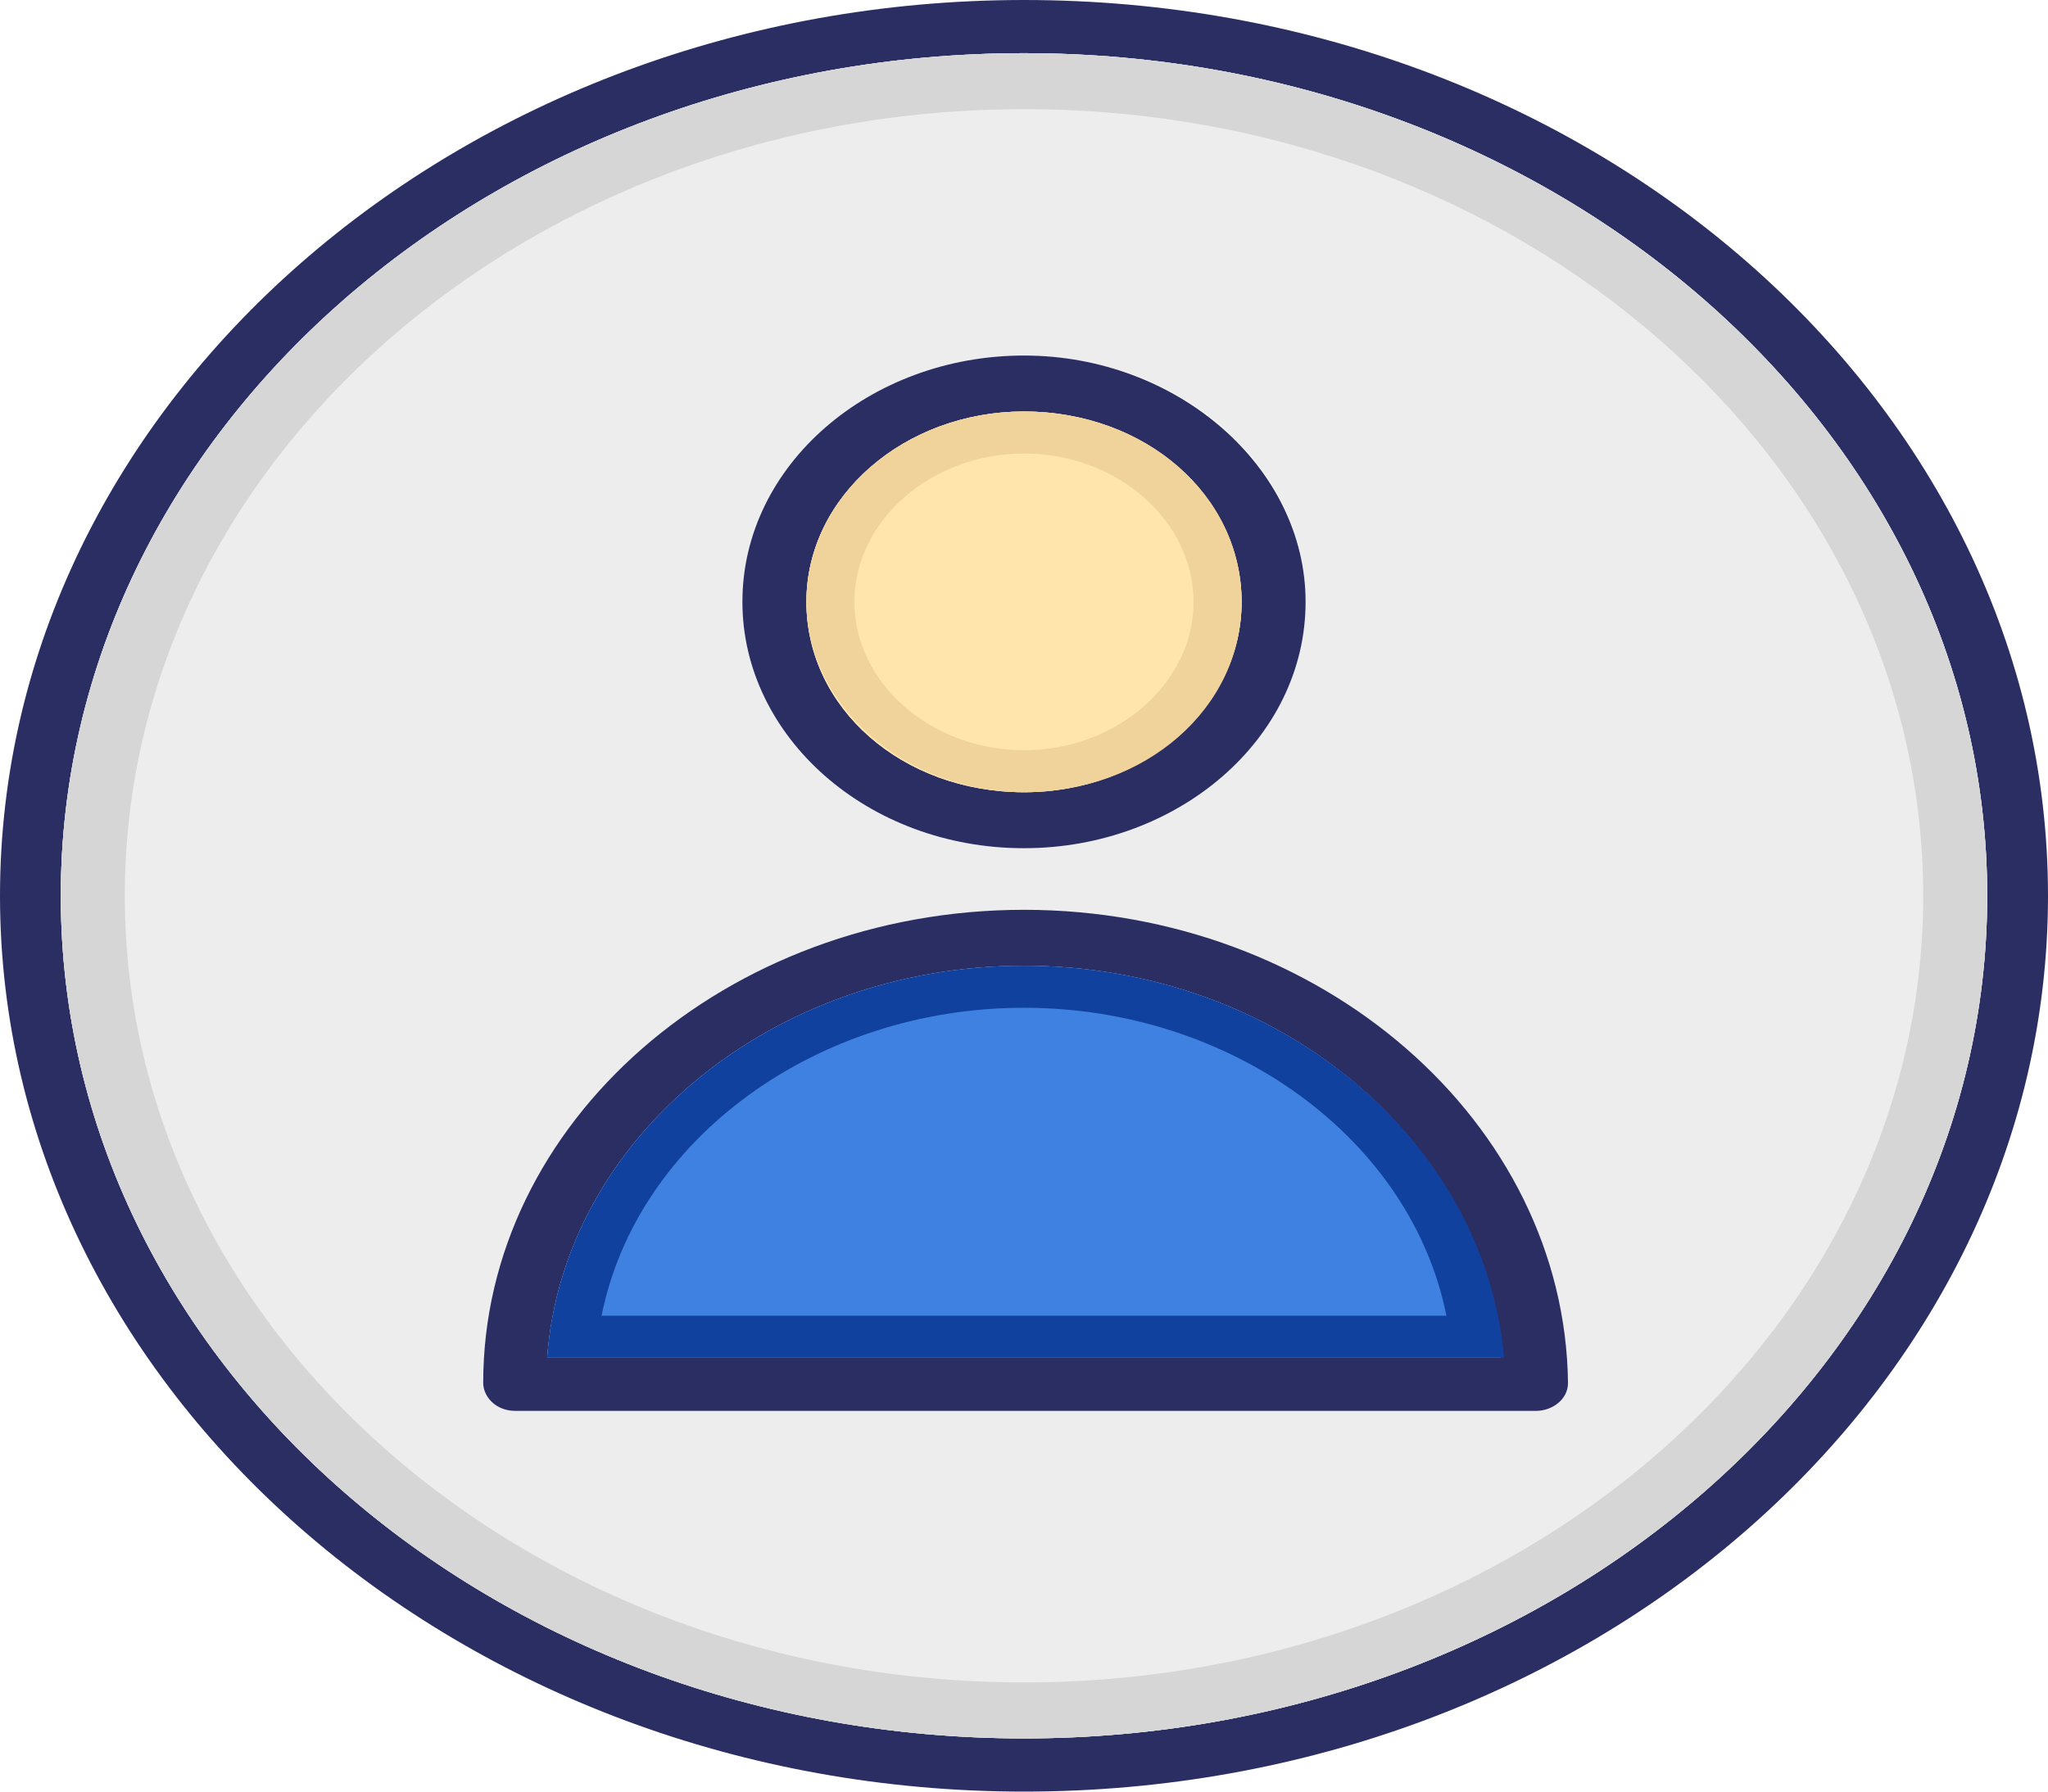 <?xml version="1.0" encoding="UTF-8" standalone="no"?><svg width='80' height='70' viewBox='0 0 80 70' fill='none' xmlns='http://www.w3.org/2000/svg'>
<g clip-path='url(#clip0_591_4621)'>
<path d='M40 0C18 0 0 15.75 0 35C0 54.25 18 70 40 70C62.125 70 80 54.25 80 35C80 15.75 62.125 0 40 0ZM40 67.922C19.25 67.922 2.375 53.156 2.375 35C2.375 16.844 19.25 2.078 40 2.078C60.75 2.078 77.625 16.844 77.625 35C77.625 53.156 60.75 67.922 40 67.922Z' fill='#2B2E63'/>
<path d='M40 2.078C19.25 2.078 2.375 16.844 2.375 35C2.375 53.156 19.25 67.922 40 67.922C60.75 67.922 77.625 53.156 77.625 35C77.625 16.844 60.75 2.078 40 2.078ZM40 13.891C46 13.891 51 18.156 51 23.516C51 28.766 46.125 33.141 40 33.141C34 33.141 29 28.875 29 23.516C29.125 18.266 34 13.891 40 13.891ZM59.875 55.125H20.125C19.5 55.125 18.875 54.688 18.875 54.031C18.875 43.859 28.375 35.547 40 35.547C51.625 35.547 61.125 43.859 61.125 54.031C61.125 54.688 60.625 55.125 59.875 55.125Z' fill='#EDEDED'/>
<path d='M40 2.078C19.25 2.078 2.375 16.844 2.375 35C2.375 53.156 19.25 67.922 40 67.922C60.75 67.922 77.625 53.156 77.625 35C77.625 16.844 60.75 2.078 40 2.078ZM40 65.734C20.625 65.734 4.875 51.953 4.875 35C4.875 18.047 20.625 4.266 40 4.266C59.375 4.266 75.125 18.047 75.125 35C75.125 51.953 59.375 65.734 40 65.734Z' fill='#D6D6D6'/>
<path d='M40 35.547C28.375 35.547 18.875 43.859 18.875 54.031C18.875 54.578 19.375 55.125 20.125 55.125H60C60.625 55.125 61.25 54.688 61.25 54.031C61.125 43.859 51.625 35.547 40 35.547ZM21.375 53.047C22 44.516 30.125 37.734 40 37.734C49.875 37.734 58 44.516 58.625 53.047H21.375Z' fill='#2B2E63'/>
<path d='M58.625 53.047H21.375C22 44.516 30.125 37.734 40 37.734C49.875 37.734 58 44.516 58.625 53.047Z' fill='#3F81E0'/>
<path d='M40 13.891C34 13.891 29 18.156 29 23.516C29 28.766 33.875 33.141 40 33.141C46 33.141 51 28.875 51 23.516C51 18.266 46 13.891 40 13.891ZM40 30.953C35.25 30.953 31.5 27.672 31.5 23.516C31.5 19.359 35.375 16.078 40 16.078C44.75 16.078 48.5 19.469 48.5 23.516C48.5 27.562 44.75 30.953 40 30.953Z' fill='#2B2E63'/>
<path d='M48.5 23.516C48.5 27.672 44.625 30.953 40 30.953C35.25 30.953 31.5 27.672 31.5 23.516C31.5 19.359 35.375 16.078 40 16.078C44.75 16.078 48.5 19.359 48.5 23.516Z' fill='#FFE5AB'/>
<path d='M40 37.734C30.125 37.734 22 44.516 21.375 53.047H58.75C58 44.516 49.875 37.734 40 37.734ZM40 39.375C48.125 39.375 55.125 44.516 56.5 51.406H23.5C24.875 44.516 31.875 39.375 40 39.375Z' fill='#11419E'/>
<path d='M40 16.078C35.25 16.078 31.5 19.469 31.5 23.516C31.5 27.562 35.375 30.953 40 30.953C44.75 30.953 48.5 27.672 48.5 23.516C48.5 19.359 44.75 16.078 40 16.078ZM40 29.312C36.375 29.312 33.375 26.688 33.375 23.516C33.375 20.344 36.375 17.719 40 17.719C43.625 17.719 46.625 20.344 46.625 23.516C46.625 26.688 43.625 29.312 40 29.312Z' fill='#F0D39A'/>
</g>
<defs>
<clipPath id='clip0_591_4621'>
<rect width='80' height='70' fill='white'/>
</clipPath>
</defs>
</svg>

